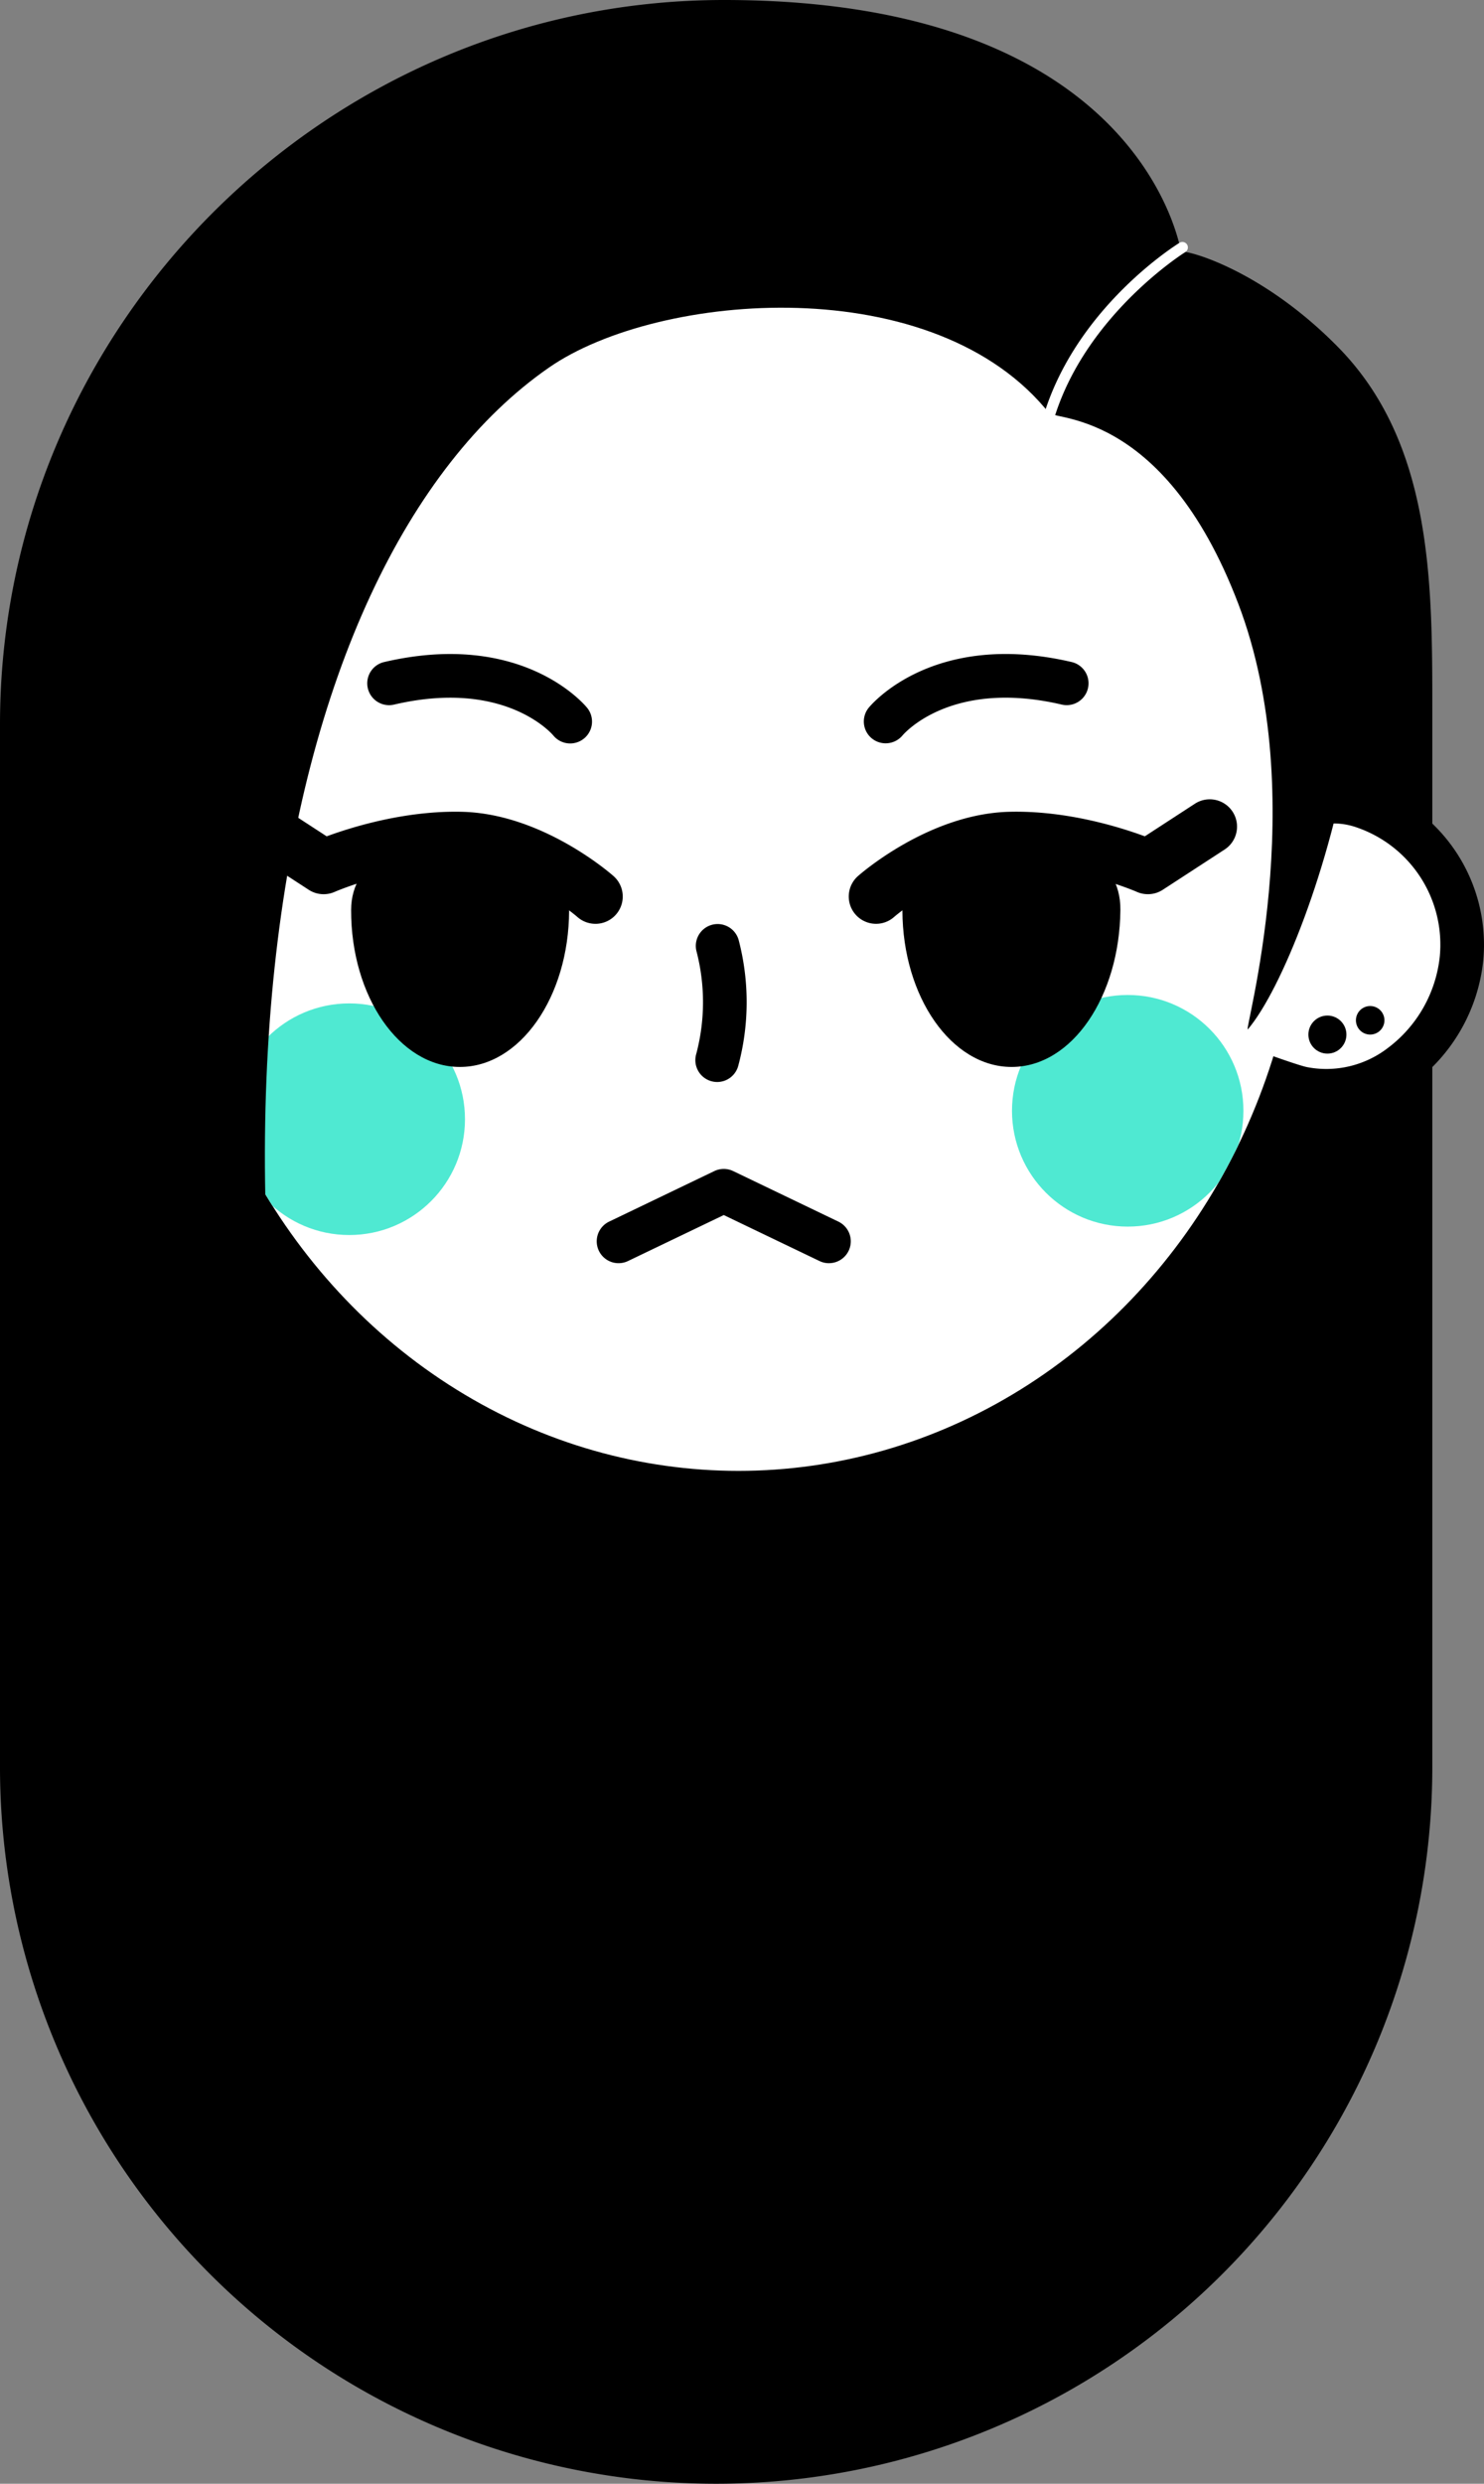 <svg xmlns="http://www.w3.org/2000/svg" xmlns:xlink="http://www.w3.org/1999/xlink" width="293.927" height="491.514" viewBox="0 0 293.927 491.514">
  <rect x="0" y="0" width="293.927" height="491.514" fill="#808080" stroke="none"/>
  <defs>
    <clipPath id="clip-path">
      <ellipse id="SVGID" cx="111.679" cy="120.013" rx="111.679" ry="120.013" fill="#fff"/>
    </clipPath>
  </defs>
  <g id="Group_54" data-name="Group 54" transform="translate(0.005)">
    <g id="Group_52" data-name="Group 52" transform="translate(-0.005)">
      <g id="Group_27" data-name="Group 27">
        <path id="Path_18" data-name="Path 18" d="M577.593,314.83h0c83.78,0,90.61,50.3,90.61,50.3-3.62-1.922,13.639.675,31.086,18.459,18.6,18.958,18.6,46.5,18.6,71.532V664.5A141.841,141.841,0,0,1,576.046,806.344h0A141.842,141.842,0,0,1,434.2,664.5V458.218C434.2,379.359,498.729,314.83,577.593,314.83Z" transform="translate(-434.2 -314.83)"/>
      </g>
      <g id="Group_31" data-name="Group 31" transform="translate(248.229 154.312)">
        <g id="Group_28" data-name="Group 28" transform="translate(0 0)">
          <path id="Path_19" data-name="Path 19" d="M622.425,429.852l1.6-.388a17.819,17.819,0,0,1,9.581.291,28.756,28.756,0,0,1,19.979,30.256C652,475.789,637.606,488.975,622.016,485.7c-2.108-.444-8.191-2.664-8.191-2.664" transform="translate(-612.343 -424.617)" fill="#fff"/>
          <path id="Path_20" data-name="Path 20" d="M627.251,491.732a27.747,27.747,0,0,1-5.709-.6c-2.294-.485-7.72-2.443-8.783-2.833l2.964-8.123c2.407.874,6.356,2.233,7.6,2.5a19.981,19.981,0,0,0,16.025-3.72A26.063,26.063,0,0,0,649.7,460.787a24.514,24.514,0,0,0-16.979-25.7,13.474,13.474,0,0,0-7.254-.212l-1.6.388-2.05-8.4,1.6-.388a22.134,22.134,0,0,1,11.906.367,33.193,33.193,0,0,1,22.98,34.81,34.828,34.828,0,0,1-13.857,24.282A29.037,29.037,0,0,1,627.251,491.732Z" transform="translate(-612.759 -425.83)"/>
        </g>
        <g id="Group_29" data-name="Group 29" transform="translate(10.916 46.659)">
          <circle id="Ellipse_7" data-name="Ellipse 7" cx="3.766" cy="3.766" r="3.766" transform="translate(0 0)"/>
        </g>
        <g id="Group_30" data-name="Group 30" transform="translate(20.33 44.775)">
          <circle id="Ellipse_8" data-name="Ellipse 8" cx="2.824" cy="2.824" r="2.824" transform="translate(0 0)"/>
        </g>
      </g>
      <g id="Group_35" data-name="Group 35" transform="translate(34.59 51.049)">
        <ellipse id="SVGID-2" data-name="SVGID" cx="111.679" cy="120.013" rx="111.679" ry="120.013" transform="translate(0 0)" fill="#fff"/>
        <g id="Group_34" data-name="Group 34" transform="translate(0 0)" clip-path="url(#clip-path)">
          <g id="Group_32" data-name="Group 32" transform="translate(11.668 147.516)">
            <circle id="Ellipse_9" data-name="Ellipse 9" cx="22.919" cy="22.919" r="22.919" transform="translate(0 0)" fill="#4fe9d2"/>
          </g>
          <g id="Group_33" data-name="Group 33" transform="translate(165.85 145.849)">
            <circle id="Ellipse_10" data-name="Ellipse 10" cx="22.919" cy="22.919" r="22.919" transform="translate(0 0)" fill="#4fe9d2"/>
          </g>
        </g>
      </g>
      <g id="Group_37" data-name="Group 37" transform="translate(178.731 165.587)">
        <g id="Group_36" data-name="Group 36" transform="translate(0 0)">
          <path id="Path_21" data-name="Path 21" d="M605.945,448.431c-.158,17.126-9.58,31.035-21.5,31.066s-21.628-13.831-21.675-30.959S606.146,426.911,605.945,448.431Z" transform="translate(-562.767 -433.941)"/>
        </g>
      </g>
      <g id="Group_38" data-name="Group 38" transform="translate(168.115 158.178)">
        <path id="Path_22" data-name="Path 22" d="M560.537,453.249a5.4,5.4,0,0,1-3.585-9.451c.569-.5,14.089-12.316,29.947-12.717,11.328-.291,21.966,3.048,26.864,4.854l9.914-6.448a5.4,5.4,0,1,1,5.893,9.061l-12.251,7.968a5.412,5.412,0,0,1-5.13.414c-.116-.051-12.391-5.376-25.017-5.048-11.771.291-22.945,9.9-23.054,10A5.385,5.385,0,0,1,560.537,453.249Z" transform="translate(-555.13 -428.612)"/>
      </g>
      <g id="Group_40" data-name="Group 40" transform="translate(69.545 165.917)">
        <g id="Group_39" data-name="Group 39" transform="translate(0 0)">
          <path id="Path_23" data-name="Path 23" d="M484.227,448.339c-.041,17.127,9.58,31.034,21.5,31.066s21.627-13.831,21.676-30.958S484.276,427.655,484.227,448.339Z" transform="translate(-484.227 -434.179)"/>
        </g>
      </g>
      <g id="Group_41" data-name="Group 41" transform="translate(46.438 158.18)">
        <path id="Path_24" data-name="Path 24" d="M539.1,453.248a5.387,5.387,0,0,1-3.573-1.35h0c-.109-.1-11.2-9.713-23.063-10.012-12.634-.316-24.9,4.992-25.022,5.048a5.415,5.415,0,0,1-5.125-.417l-12.251-7.967a5.4,5.4,0,0,1,5.893-9.061l9.912,6.448c4.9-1.8,15.562-5.145,26.864-4.854,15.859.4,29.38,12.215,29.947,12.717a5.4,5.4,0,0,1-3.584,9.451Z" transform="translate(-467.605 -428.613)"/>
      </g>
      <g id="Group_42" data-name="Group 42" transform="translate(137.725 182.959)">
        <path id="Path_25" data-name="Path 25" d="M537.593,477.6a4.328,4.328,0,0,1-4.174-5.444,39.943,39.943,0,0,0,.1-20.341A4.323,4.323,0,1,1,541.9,449.7a48.5,48.5,0,0,1-.132,24.694A4.325,4.325,0,0,1,537.593,477.6Z" transform="translate(-533.272 -446.437)"/>
      </g>
      <g id="Group_43" data-name="Group 43" transform="translate(118.19 231.328)">
        <path id="Path_26" data-name="Path 26" d="M565.211,499.879a4.306,4.306,0,0,1-1.867-.427l-18.965-9.1-18.966,9.1a4.324,4.324,0,1,1-3.74-7.8l20.834-10a4.318,4.318,0,0,1,3.742,0l20.834,10a4.324,4.324,0,0,1-1.874,8.223Z" transform="translate(-519.218 -481.23)"/>
      </g>
      <g id="Group_44" data-name="Group 44" transform="translate(171.093 129.425)">
        <path id="Path_27" data-name="Path 27" d="M561.588,425.6a4.316,4.316,0,0,1-3.36-7.022c.514-.633,12.885-15.436,40.212-9.064a4.323,4.323,0,0,1-1.965,8.421c-21.8-5.087-31.163,5.661-31.551,6.121A4.356,4.356,0,0,1,561.588,425.6Z" transform="translate(-557.275 -407.929)"/>
      </g>
      <g id="Group_45" data-name="Group 45" transform="translate(72.739 129.424)">
        <path id="Path_28" data-name="Path 28" d="M526.72,425.628a4.315,4.315,0,0,1-3.338-1.573c-.441-.52-9.825-11.186-31.551-6.116a4.323,4.323,0,1,1-1.964-8.421c27.326-6.374,39.7,8.431,40.212,9.064a4.324,4.324,0,0,1-3.356,7.046Z" transform="translate(-486.525 -407.928)"/>
      </g>
      <g id="Group_46" data-name="Group 46" transform="translate(258.31 159.55)">
        <path id="Path_29" data-name="Path 29" d="M620.011,429.6" transform="translate(-620.011 -429.6)" fill="#c6eaed" stroke="#000" stroke-miterlimit="10" stroke-width="10"/>
      </g>
      <g id="Group_47" data-name="Group 47" transform="translate(193.34 279.915)">
        <path id="Path_30" data-name="Path 30" d="M573.276,516.18" transform="translate(-573.276 -516.18)" stroke="#000" stroke-miterlimit="10" stroke-width="8"/>
      </g>
      <g id="Group_48" data-name="Group 48" transform="translate(207.652 69.689)">
        <path id="Path_31" data-name="Path 31" d="M583.573,376.8c1.51-12.426,28.888-17.975,47.013-2.014,31.494,27.73,5.7,108.565-7.5,124.17-1.054,1.245,12.756-45.735-1.892-84.168C606.122,375.235,583.349,378.638,583.573,376.8Z" transform="translate(-583.571 -364.959)"/>
      </g>
      <g id="Group_49" data-name="Group 49" transform="translate(5.056 24.611)">
        <path id="Path_32" data-name="Path 32" d="M640.791,389.958c-22.644-28.82-77.574-24.319-99.243-9.32-56.083,38.826-80.842,168.35-24.173,327.534L441.287,541.378l-3.449-115.224,65.492-82.332,101.329-11.288s27.424,17.355,34.027,23.963C651.892,369.713,640.791,389.958,640.791,389.958Z" transform="translate(-437.838 -332.533)"/>
      </g>
      <g id="Group_50" data-name="Group 50" transform="translate(206.568 57.716)">
        <path id="Path_33" data-name="Path 33" d="M582.791,368.321l1.375,12.195,23.784-12.195-9.618-11.974Z" transform="translate(-582.791 -356.347)"/>
      </g>
      <g id="Group_51" data-name="Group 51" transform="translate(206.861 47.884)">
        <path id="Path_34" data-name="Path 34" d="M584.083,384.357a1.081,1.081,0,0,1-1.03-1.409c6.712-20.975,25.9-33.007,26.714-33.512a1.083,1.083,0,0,1,1.136,1.845c-.194.118-19.327,12.135-25.791,32.327a1.08,1.08,0,0,1-1.028.75Z" transform="translate(-583.002 -349.274)" fill="#fff"/>
      </g>
    </g>
  </g>
</svg>
